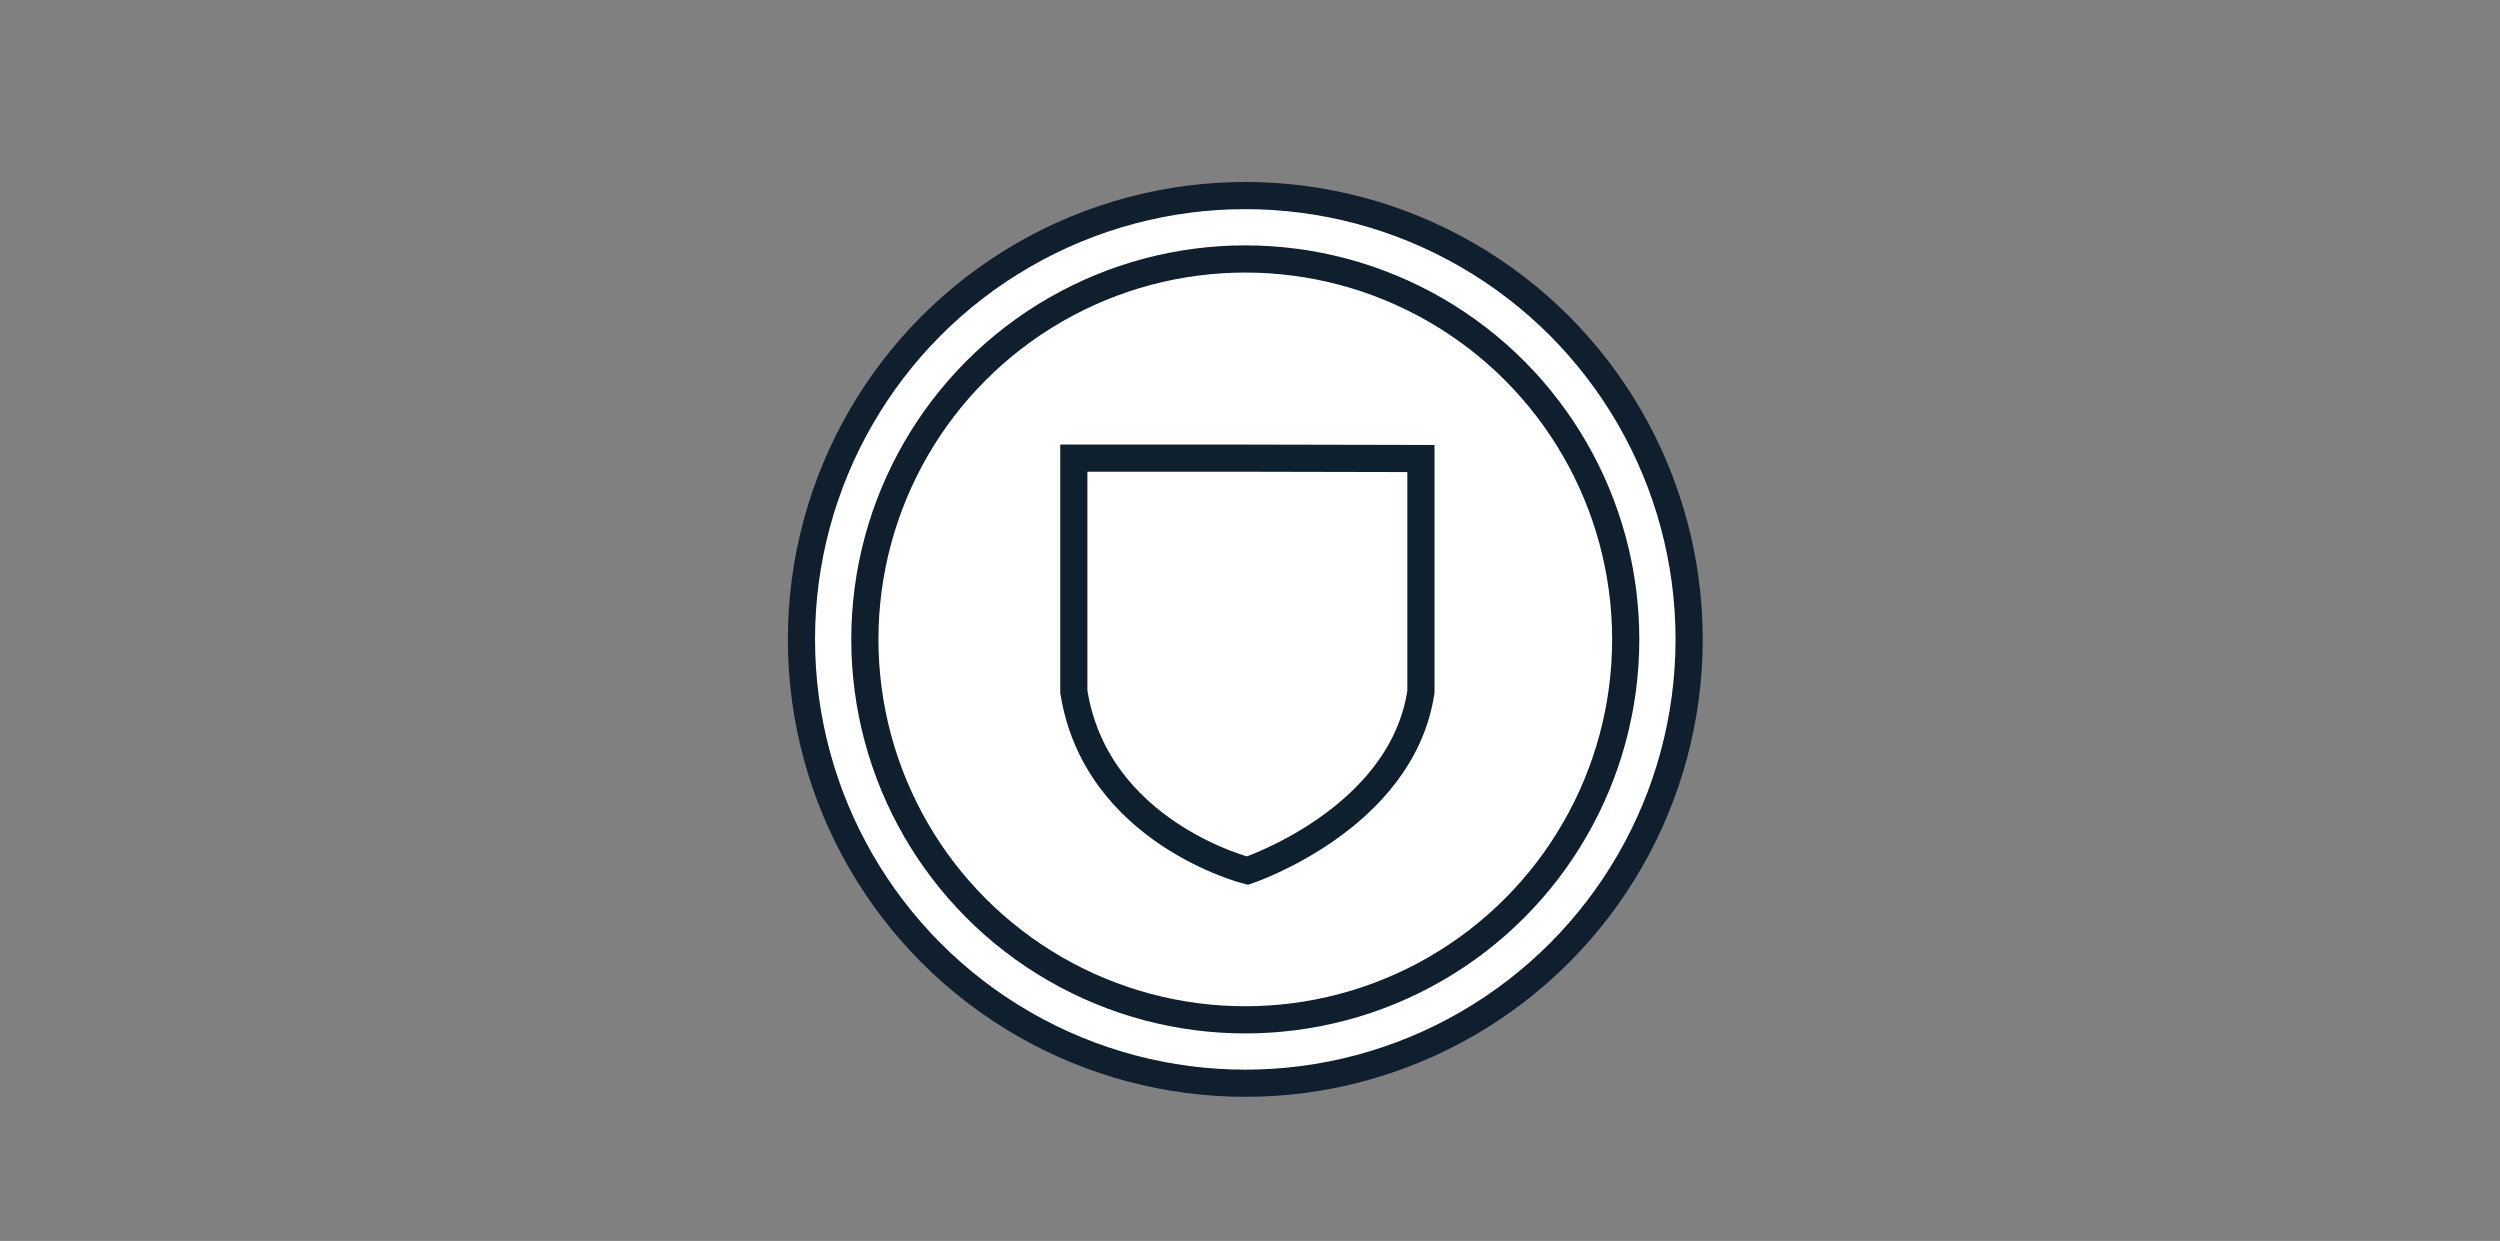 <svg id="Layer_1" data-name="Layer 1" xmlns="http://www.w3.org/2000/svg" viewBox="0 0 276 137"><rect x="0" y="0" width="276" height="137" fill="#808080" stroke="none"/><defs><style>.cls-1,.cls-11,.cls-2,.cls-8{fill:none}.cls-2{clip-rule:evenodd}.cls-3{clip-path:url(#clip-path)}.cls-4{clip-path:url(#clip-path-2)}.cls-5{fill:#fff}.cls-6{clip-path:url(#clip-path-3)}.cls-7{clip-path:url(#clip-path-4)}.cls-8{stroke:#0f1f2d;stroke-width:6px}.cls-11,.cls-8{stroke-linecap:round;stroke-miterlimit:10}.cls-9{clip-path:url(#clip-path-5)}.cls-10{clip-path:url(#clip-path-6)}.cls-11{stroke:#0e1f2d;stroke-width:3px}.cls-12{clip-path:url(#clip-path-7)}.cls-13{clip-path:url(#clip-path-8)}.cls-14{clip-path:url(#clip-path-10)}.cls-15{clip-path:url(#clip-path-11)}.cls-16{clip-path:url(#clip-path-13)}.cls-17{clip-path:url(#clip-path-14)}.cls-18{clip-path:url(#clip-path-15)}.cls-19{clip-path:url(#clip-path-16)}</style><clipPath id="clip-path"><circle class="cls-1" cx="-158" cy="-246.73" r="50.5"/></clipPath><clipPath id="clip-path-2"><circle class="cls-1" cx="-158" cy="-246.73" r="43.5"/></clipPath><clipPath id="clip-path-3"><circle class="cls-1" cx="137.48" cy="70.59" r="50.5"/></clipPath><clipPath id="clip-path-4"><rect class="cls-1" x="-37.02" y="-665.41" width="1121" height="1030" rx="515" ry="515"/></clipPath><clipPath id="clip-path-5"><circle class="cls-1" cx="137.48" cy="70.59" r="43.5"/></clipPath><clipPath id="clip-path-6"><path class="cls-1" d="M-37-150.41c0 284.43 230.57 515 515 515h91c284.43 0 515-230.57 515-515s-230.57-515-515-515"/></clipPath><clipPath id="clip-path-7"><path class="cls-2" d="M396.69 416.58a29.08 29.08 0 1 1 29.08-29.08 29.08 29.08 0 0 1-29.08 29.08zm0 2.24a31.32 31.32 0 1 0-31.32-31.32 31.32 31.32 0 0 0 31.32 31.32zm-46.25-77.57h92.5v92.5h-92.5z"/></clipPath><clipPath id="clip-path-8"><circle class="cls-1" cx="396.69" cy="387.5" r="30.2"/></clipPath><clipPath id="clip-path-10"><path class="cls-2" d="M479.23 416.58a29.08 29.08 0 1 1 29.07-29.08 29.08 29.08 0 0 1-29.07 29.08zm0 2.24a31.32 31.32 0 1 0-31.32-31.32 31.32 31.32 0 0 0 31.32 31.32zM433 341.25h92.5v92.5H433z"/></clipPath><clipPath id="clip-path-11"><circle class="cls-1" cx="479.23" cy="387.5" r="30.2"/></clipPath><clipPath id="clip-path-13"><circle class="cls-1" cx="136.82" cy="700.42" r="50.5"/></clipPath><clipPath id="clip-path-14"><circle class="cls-1" cx="136.82" cy="700.42" r="43.5"/></clipPath><clipPath id="clip-path-15"><circle class="cls-1" cx="132.14" cy="857.9" r="50.5"/></clipPath><clipPath id="clip-path-16"><circle class="cls-1" cx="132.14" cy="857.9" r="43.5"/></clipPath></defs><title>EXPERIENTIAL ICONS</title><circle class="cls-5" cx="137.85" cy="70.74" r="48.55" transform="rotate(-45 137.848 70.732)"/><g class="cls-6"><g class="cls-7"><circle class="cls-8" cx="137.48" cy="70.59" r="50.5"/></g></g><g class="cls-9"><g class="cls-10"><circle class="cls-8" cx="137.48" cy="70.59" r="43.5"/></g></g><path class="cls-11" d="M137.71 50.58h-19.16v25.78c2.46 15.57 19.16 19.76 19.16 19.76s17.07-5.68 19.16-19.76V50.62z"/></svg>